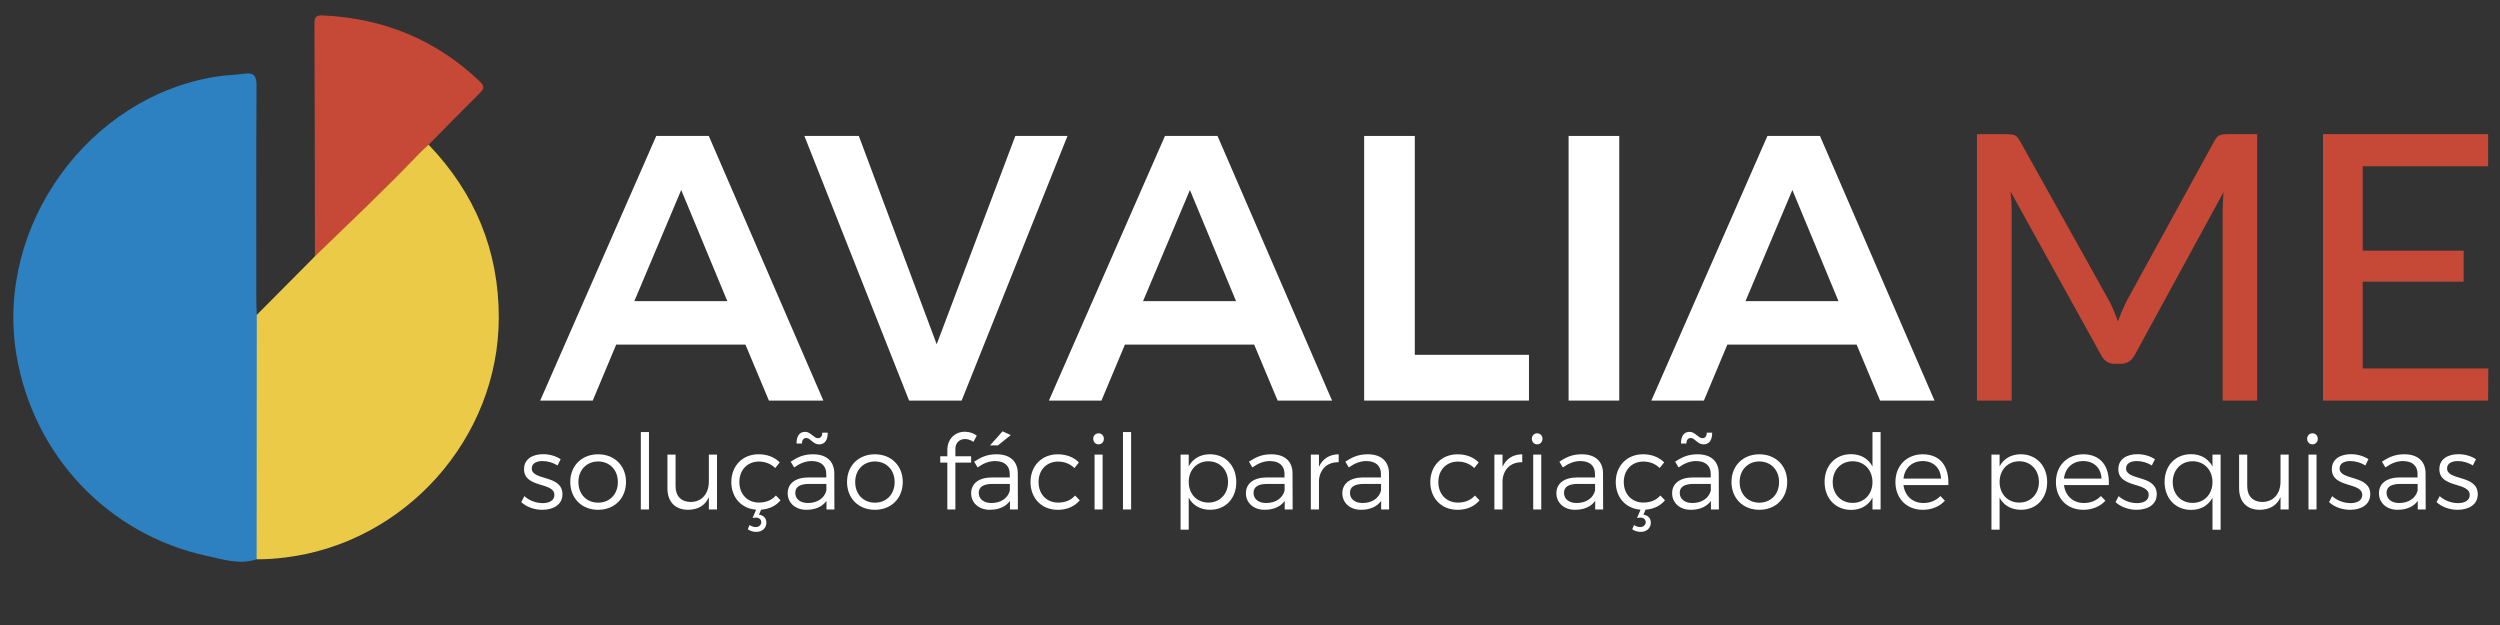 <?xml version="1.0" encoding="utf-8"?>
<!-- Generator: Adobe Illustrator 17.0.0, SVG Export Plug-In . SVG Version: 6.00 Build 0)  -->
<!DOCTYPE svg PUBLIC "-//W3C//DTD SVG 1.1//EN" "http://www.w3.org/Graphics/SVG/1.1/DTD/svg11.dtd">
<svg version="1.1" id="Camada_1" xmlns="http://www.w3.org/2000/svg" xmlns:xlink="http://www.w3.org/1999/xlink" x="0px" y="0px"
	 width="200px" height="50px" viewBox="0 0 200 50" enable-background="new 0 0 200 50" xml:space="preserve">
<rect x="0" y="0" width="200" height="50" fill="#333333" stroke="none"/>
<g>
	<path fill="#2D81C1" d="M20.53,44.742c-1.357,0.457-2.684,0.01-3.97-0.267c-7.934-1.712-13.914-8.068-15.248-16.1
		c-1.708-10.28,5.752-20.65,16.015-22.249c0.732-0.114,1.479-0.13,2.214-0.23c0.754-0.102,0.987,0.16,0.982,0.944
		c-0.034,5.729-0.019,11.459-0.017,17.188c0,0.388,0.023,0.775,0.036,1.164c0.323,0.383,0.274,0.85,0.274,1.297
		c0.008,5.653,0.008,11.307,0,16.959C20.815,43.897,20.854,44.362,20.53,44.742z"/>
	<path fill="#EACA47" d="M20.53,44.742c0.004-6.517,0.008-13.033,0.013-19.55c1.551-1.563,3.102-3.125,4.654-4.688
		c0.141-0.449,0.472-0.754,0.782-1.084c1.938-2.068,4.151-3.853,6.106-5.904c0.466-0.489,0.96-0.948,1.375-1.488
		c0.194-0.252,0.372-0.644,0.832-0.449c3.708,3.866,5.617,8.485,5.611,13.833c-0.008,9.649-7.472,17.994-17.054,19.183
		C22.073,44.691,21.307,44.755,20.53,44.742z"/>
	<path fill="#C64938" d="M34.289,11.579c-0.255,0.241-0.523,0.471-0.765,0.724c-2.694,2.817-5.529,5.491-8.33,8.201
		c-0.009-6.21-0.013-12.421-0.039-18.632c-0.003-0.52,0.161-0.664,0.664-0.641c4.841,0.231,9.055,1.926,12.575,5.298
		c0.378,0.361,0.342,0.568-0.008,0.915C37.007,8.808,35.653,10.198,34.289,11.579z"/>
</g>
<g enable-background="new    ">
	<path fill="#FFFFFF" d="M59.637,27.57H49.294l-1.875,4.477h-4.204l9.285-21.17h4.204l9.164,21.17h-4.355L59.637,27.57z
		 M58.186,24.092l-3.689-8.892l-3.75,8.892H58.186z"/>
	<path fill="#FFFFFF" d="M68.706,10.876l6.23,16.665l6.291-16.665h4.173l-8.468,21.17h-4.204l-8.377-21.17H68.706z"/>
	<path fill="#FFFFFF" d="M100.335,27.57H89.992l-1.875,4.477h-4.204l9.285-21.17h4.204l9.163,21.17h-4.354L100.335,27.57z
		 M98.883,24.092l-3.689-8.892l-3.75,8.892H98.883z"/>
	<path fill="#FFFFFF" d="M113.183,10.876v17.51h9.134v3.66h-13.186v-21.17H113.183z"/>
	<path fill="#FFFFFF" d="M129.54,10.876v21.17h-4.052v-21.17H129.54z"/>
	<path fill="#FFFFFF" d="M148.531,27.57h-10.344l-1.875,4.477h-4.203l9.284-21.17h4.204l9.163,21.17h-4.354L148.531,27.57z
		 M147.079,24.092l-3.689-8.892l-3.75,8.892H147.079z"/>
</g>
<g enable-background="new    ">
	<path fill="#C64938" d="M180.572,10.733v21.314h-2.761V16.877c0-0.228,0.007-0.47,0.021-0.728c0.016-0.257,0.032-0.52,0.053-0.786
		l-7.095,13.017c-0.248,0.484-0.629,0.727-1.144,0.727h-0.445c-0.515,0-0.891-0.242-1.128-0.727l-7.229-13.062
		c0.06,0.555,0.09,1.074,0.09,1.559v15.169h-2.776V10.733h2.346c0.276,0,0.492,0.027,0.646,0.081
		c0.153,0.055,0.299,0.206,0.438,0.453l7.125,12.765c0.139,0.257,0.267,0.529,0.386,0.816s0.232,0.573,0.341,0.861
		c0.208-0.584,0.45-1.148,0.728-1.693l6.991-12.749c0.128-0.247,0.27-0.398,0.423-0.453c0.153-0.054,0.368-0.081,0.646-0.081
		H180.572z"/>
	<path fill="#C64938" d="M199.065,29.479l-0.015,2.568h-13.21V10.733h13.21V13.3h-10.034v6.753h8.075v2.479h-8.075v6.946H199.065z"
		/>
</g>
<g enable-background="new    ">
	<path fill="#FFFFFF" d="M43.41,36.885c-0.493,0-0.868,0.176-0.868,0.593c0,0.993,2.454,0.484,2.454,2.062
		c0,0.859-0.768,1.244-1.611,1.244c-0.626,0-1.269-0.218-1.686-0.618l0.25-0.476c0.375,0.351,0.943,0.56,1.461,0.56
		c0.517,0,0.935-0.2,0.943-0.643c0.025-1.068-2.437-0.526-2.429-2.079c0-0.834,0.726-1.193,1.527-1.193
		c0.526,0,1.035,0.159,1.402,0.4l-0.25,0.501C44.261,37.019,43.819,36.885,43.41,36.885z"/>
	<path fill="#FFFFFF" d="M50.08,38.555c0,1.318-0.926,2.229-2.229,2.229s-2.229-0.91-2.229-2.229c0-1.303,0.926-2.212,2.229-2.212
		S50.08,37.252,50.08,38.555z M46.273,38.562c0,0.985,0.66,1.652,1.578,1.652s1.578-0.667,1.578-1.652
		c0-0.968-0.66-1.645-1.578-1.645S46.273,37.595,46.273,38.562z"/>
	<path fill="#FFFFFF" d="M51.917,34.564v6.193h-0.651v-6.193H51.917z"/>
	<path fill="#FFFFFF" d="M57.36,36.367v4.391h-0.651v-0.993c-0.292,0.685-0.876,1.01-1.669,1.019c-1.027,0-1.645-0.651-1.645-1.711
		v-2.705h0.651v2.538c0,0.784,0.459,1.252,1.218,1.252c0.91-0.017,1.444-0.685,1.444-1.637v-2.153H57.36z"/>
	<path fill="#FFFFFF" d="M60.892,40.774l-0.175,0.4c0.342,0.042,0.592,0.268,0.592,0.626c0.009,0.451-0.342,0.752-0.81,0.752
		c-0.25,0-0.509-0.084-0.676-0.209l0.142-0.343c0.134,0.101,0.326,0.167,0.493,0.167c0.275,0,0.451-0.191,0.442-0.4
		c0-0.191-0.15-0.358-0.417-0.358c-0.083,0-0.2,0.017-0.275,0.024l0.284-0.659c-1.177-0.083-1.986-0.968-1.986-2.212
		c0-1.302,0.91-2.22,2.178-2.22c0.709,0,1.294,0.242,1.694,0.65l-0.359,0.451c-0.333-0.325-0.776-0.518-1.31-0.518
		c-0.91,0-1.561,0.668-1.561,1.636c0,0.977,0.651,1.645,1.561,1.645c0.576,0,1.051-0.2,1.36-0.567l0.375,0.384
		C62.085,40.457,61.56,40.725,60.892,40.774z"/>
	<path fill="#FFFFFF" d="M66.119,40.758v-0.685c-0.351,0.476-0.91,0.71-1.611,0.71c-0.91,0-1.494-0.576-1.494-1.327
		c0-0.769,0.609-1.252,1.644-1.261h1.444V37.92c0-0.643-0.4-1.035-1.177-1.035c-0.484,0-0.935,0.184-1.394,0.51l-0.276-0.459
		c0.568-0.376,1.043-0.593,1.795-0.593c1.085,0,1.686,0.575,1.694,1.511l0.008,2.904H66.119z M66.11,39.247v-0.534h-1.369
		c-0.734,0-1.118,0.226-1.118,0.718c0,0.484,0.392,0.81,1.01,0.81C65.375,40.24,65.943,39.873,66.11,39.247z M64.157,35.482h-0.434
		c0-0.609,0.242-0.935,0.692-0.935c0.434,0,0.701,0.509,1.01,0.509c0.233,0,0.359-0.158,0.359-0.441h0.434
		c0,0.608-0.242,0.935-0.693,0.935c-0.484,0-0.693-0.51-1.01-0.51C64.282,35.04,64.157,35.199,64.157,35.482z"/>
	<path fill="#FFFFFF" d="M72.221,38.555c0,1.318-0.926,2.229-2.229,2.229s-2.229-0.91-2.229-2.229c0-1.303,0.926-2.212,2.229-2.212
		S72.221,37.252,72.221,38.555z M68.415,38.562c0,0.985,0.66,1.652,1.578,1.652s1.578-0.667,1.578-1.652
		c0-0.968-0.66-1.645-1.578-1.645S68.415,37.595,68.415,38.562z"/>
	<path fill="#FFFFFF" d="M76.43,35.925v0.576h1.26v0.509h-1.26v3.748h-0.643V37.01h-0.567v-0.509h0.567v-0.492
		c0-0.952,0.676-1.478,1.411-1.469c0.334,0,0.676,0.108,0.943,0.309l-0.267,0.501c-0.2-0.143-0.442-0.226-0.668-0.226
		C76.78,35.115,76.43,35.407,76.43,35.925z"/>
	<path fill="#FFFFFF" d="M80.796,40.758v-0.685c-0.351,0.476-0.91,0.71-1.611,0.71c-0.91,0-1.494-0.576-1.494-1.327
		c0-0.769,0.609-1.252,1.644-1.261h1.444V37.92c0-0.643-0.4-1.035-1.177-1.035c-0.484,0-0.935,0.184-1.394,0.51l-0.275-0.459
		c0.568-0.376,1.043-0.593,1.795-0.593c1.085,0,1.686,0.575,1.694,1.511l0.008,2.904H80.796z M80.787,39.247v-0.534h-1.369
		c-0.734,0-1.118,0.226-1.118,0.718c0,0.484,0.392,0.81,1.01,0.81C80.053,40.24,80.621,39.873,80.787,39.247z M79.828,35.633h-0.626
		l1.001-1.127l0.659,0.301L79.828,35.633z"/>
	<path fill="#FFFFFF" d="M84.645,36.927c-0.91,0-1.561,0.668-1.561,1.636c0,0.977,0.651,1.645,1.561,1.645
		c0.576,0,1.052-0.2,1.36-0.567l0.375,0.384c-0.392,0.476-1.001,0.76-1.761,0.76c-1.277,0-2.178-0.91-2.178-2.221
		c0-1.302,0.91-2.22,2.178-2.22c0.709,0,1.294,0.242,1.694,0.65l-0.359,0.451C85.621,37.119,85.179,36.927,84.645,36.927z"/>
	<path fill="#FFFFFF" d="M88.31,35.107c0,0.25-0.184,0.442-0.426,0.442c-0.242,0-0.425-0.192-0.425-0.442
		c0-0.259,0.184-0.442,0.425-0.442C88.126,34.665,88.31,34.849,88.31,35.107z M88.209,36.367v4.391h-0.643v-4.391H88.209z"/>
	<path fill="#FFFFFF" d="M90.489,34.564v6.193h-0.651v-6.193H90.489z"/>
	<path fill="#FFFFFF" d="M98.903,38.571c0,1.302-0.851,2.212-2.095,2.212c-0.785,0-1.386-0.359-1.711-0.969v2.562h-0.651v-6.01
		h0.651v0.943c0.325-0.609,0.926-0.968,1.694-0.968C98.036,36.343,98.903,37.261,98.903,38.571z M98.244,38.555
		c0-0.952-0.651-1.653-1.569-1.653c-0.926,0-1.577,0.693-1.577,1.653c0,0.968,0.651,1.652,1.577,1.652
		C97.593,40.207,98.244,39.515,98.244,38.555z"/>
	<path fill="#FFFFFF" d="M102.777,40.758v-0.685c-0.351,0.476-0.91,0.71-1.611,0.71c-0.909,0-1.493-0.576-1.493-1.327
		c0-0.769,0.609-1.252,1.644-1.261h1.444V37.92c0-0.643-0.4-1.035-1.177-1.035c-0.484,0-0.935,0.184-1.394,0.51l-0.276-0.459
		c0.568-0.376,1.043-0.593,1.794-0.593c1.085,0,1.687,0.575,1.694,1.511l0.009,2.904H102.777z M102.769,39.247v-0.534H101.4
		c-0.734,0-1.118,0.226-1.118,0.718c0,0.484,0.392,0.81,1.01,0.81C102.034,40.24,102.603,39.873,102.769,39.247z"/>
	<path fill="#FFFFFF" d="M107.094,36.343v0.634c-0.926-0.017-1.502,0.56-1.577,1.444v2.337h-0.651v-4.391h0.651v0.977
		C105.809,36.701,106.352,36.351,107.094,36.343z"/>
	<path fill="#FFFFFF" d="M110.492,40.758v-0.685c-0.351,0.476-0.91,0.71-1.611,0.71c-0.91,0-1.494-0.576-1.494-1.327
		c0-0.769,0.609-1.252,1.645-1.261h1.443V37.92c0-0.643-0.4-1.035-1.177-1.035c-0.483,0-0.935,0.184-1.394,0.51l-0.275-0.459
		c0.567-0.376,1.043-0.593,1.795-0.593c1.085,0,1.686,0.575,1.694,1.511l0.008,2.904H110.492z M110.483,39.247v-0.534h-1.369
		c-0.734,0-1.118,0.226-1.118,0.718c0,0.484,0.393,0.81,1.01,0.81C109.749,40.24,110.316,39.873,110.483,39.247z"/>
	<path fill="#FFFFFF" d="M116.629,36.927c-0.91,0-1.562,0.668-1.562,1.636c0,0.977,0.651,1.645,1.562,1.645
		c0.575,0,1.052-0.2,1.36-0.567l0.375,0.384c-0.392,0.476-1.001,0.76-1.761,0.76c-1.277,0-2.179-0.91-2.179-2.221
		c0-1.302,0.91-2.22,2.179-2.22c0.709,0,1.294,0.242,1.694,0.65l-0.359,0.451C117.605,37.119,117.163,36.927,116.629,36.927z"/>
	<path fill="#FFFFFF" d="M121.779,36.343v0.634c-0.926-0.017-1.502,0.56-1.577,1.444v2.337h-0.651v-4.391h0.651v0.977
		C120.494,36.701,121.037,36.351,121.779,36.343z"/>
	<path fill="#FFFFFF" d="M123.399,35.107c0,0.25-0.184,0.442-0.426,0.442c-0.241,0-0.425-0.192-0.425-0.442
		c0-0.259,0.184-0.442,0.425-0.442C123.216,34.665,123.399,34.849,123.399,35.107z M123.3,36.367v4.391h-0.643v-4.391H123.3z"/>
	<path fill="#FFFFFF" d="M127.615,40.758v-0.685c-0.351,0.476-0.91,0.71-1.611,0.71c-0.909,0-1.493-0.576-1.493-1.327
		c0-0.769,0.609-1.252,1.644-1.261h1.444V37.92c0-0.643-0.4-1.035-1.177-1.035c-0.484,0-0.935,0.184-1.394,0.51l-0.276-0.459
		c0.568-0.376,1.044-0.593,1.795-0.593c1.085,0,1.687,0.575,1.694,1.511l0.009,2.904H127.615z M127.606,39.247v-0.534h-1.368
		c-0.734,0-1.118,0.226-1.118,0.718c0,0.484,0.392,0.81,1.01,0.81C126.872,40.24,127.44,39.873,127.606,39.247z"/>
	<path fill="#FFFFFF" d="M131.648,40.774l-0.176,0.4c0.343,0.042,0.593,0.268,0.593,0.626c0.009,0.451-0.342,0.752-0.81,0.752
		c-0.25,0-0.509-0.084-0.676-0.209l0.142-0.343c0.134,0.101,0.325,0.167,0.492,0.167c0.275,0,0.451-0.191,0.442-0.4
		c0-0.191-0.15-0.358-0.417-0.358c-0.084,0-0.2,0.017-0.275,0.024l0.283-0.659c-1.177-0.083-1.986-0.968-1.986-2.212
		c0-1.302,0.91-2.22,2.179-2.22c0.709,0,1.294,0.242,1.694,0.65l-0.359,0.451c-0.333-0.325-0.775-0.518-1.31-0.518
		c-0.91,0-1.562,0.668-1.562,1.636c0,0.977,0.651,1.645,1.562,1.645c0.575,0,1.052-0.2,1.36-0.567l0.375,0.384
		C132.842,40.457,132.315,40.725,131.648,40.774z"/>
	<path fill="#FFFFFF" d="M136.874,40.758v-0.685c-0.351,0.476-0.91,0.71-1.611,0.71c-0.909,0-1.493-0.576-1.493-1.327
		c0-0.769,0.609-1.252,1.644-1.261h1.444V37.92c0-0.643-0.4-1.035-1.177-1.035c-0.484,0-0.935,0.184-1.394,0.51l-0.276-0.459
		c0.568-0.376,1.044-0.593,1.795-0.593c1.085,0,1.687,0.575,1.694,1.511l0.009,2.904H136.874z M136.865,39.247v-0.534h-1.368
		c-0.734,0-1.118,0.226-1.118,0.718c0,0.484,0.392,0.81,1.01,0.81C136.131,40.24,136.699,39.873,136.865,39.247z M134.913,35.482
		h-0.435c0-0.609,0.242-0.935,0.692-0.935c0.435,0,0.701,0.509,1.011,0.509c0.233,0,0.358-0.158,0.358-0.441h0.435
		c0,0.608-0.242,0.935-0.693,0.935c-0.484,0-0.692-0.51-1.01-0.51C135.038,35.04,134.913,35.199,134.913,35.482z"/>
	<path fill="#FFFFFF" d="M142.977,38.555c0,1.318-0.926,2.229-2.229,2.229c-1.302,0-2.229-0.91-2.229-2.229
		c0-1.303,0.927-2.212,2.229-2.212C142.051,36.343,142.977,37.252,142.977,38.555z M139.171,38.562c0,0.985,0.659,1.652,1.577,1.652
		s1.578-0.667,1.578-1.652c0-0.968-0.66-1.645-1.578-1.645S139.171,37.595,139.171,38.562z"/>
	<path fill="#FFFFFF" d="M150.448,34.564v6.193h-0.65v-0.943c-0.326,0.618-0.927,0.977-1.711,0.977c-1.252,0-2.12-0.927-2.12-2.236
		c0-1.311,0.868-2.221,2.111-2.221c0.784,0,1.394,0.359,1.72,0.985v-2.755H150.448z M149.798,38.571c0-0.969-0.659-1.67-1.586-1.67
		c-0.935,0-1.595,0.701-1.595,1.67c0,0.968,0.66,1.661,1.595,1.661C149.139,40.232,149.798,39.539,149.798,38.571z"/>
	<path fill="#FFFFFF" d="M155.867,38.805h-3.589c0.108,0.868,0.734,1.436,1.594,1.436c0.543,0,1.019-0.2,1.36-0.56l0.359,0.376
		c-0.417,0.459-1.035,0.727-1.77,0.727c-1.294,0-2.187-0.91-2.187-2.221s0.901-2.212,2.178-2.22
		C155.232,36.343,155.934,37.319,155.867,38.805z M155.283,38.287c-0.042-0.852-0.609-1.402-1.47-1.402
		c-0.843,0-1.443,0.551-1.535,1.402H155.283z"/>
	<path fill="#FFFFFF" d="M163.773,38.571c0,1.302-0.852,2.212-2.095,2.212c-0.785,0-1.386-0.359-1.711-0.969v2.562h-0.651v-6.01
		h0.651v0.943c0.325-0.609,0.926-0.968,1.694-0.968C162.905,36.343,163.773,37.261,163.773,38.571z M163.114,38.555
		c0-0.952-0.651-1.653-1.569-1.653c-0.927,0-1.577,0.693-1.577,1.653c0,0.968,0.65,1.652,1.577,1.652
		C162.463,40.207,163.114,39.515,163.114,38.555z"/>
	<path fill="#FFFFFF" d="M168.707,38.805h-3.589c0.108,0.868,0.734,1.436,1.595,1.436c0.542,0,1.019-0.2,1.36-0.56l0.358,0.376
		c-0.417,0.459-1.034,0.727-1.769,0.727c-1.294,0-2.188-0.91-2.188-2.221s0.901-2.212,2.179-2.22
		C168.073,36.343,168.774,37.319,168.707,38.805z M168.123,38.287c-0.042-0.852-0.609-1.402-1.469-1.402
		c-0.843,0-1.444,0.551-1.536,1.402H168.123z"/>
	<path fill="#FFFFFF" d="M170.954,36.885c-0.492,0-0.868,0.176-0.868,0.593c0,0.993,2.454,0.484,2.454,2.062
		c0,0.859-0.768,1.244-1.611,1.244c-0.626,0-1.269-0.218-1.686-0.618l0.25-0.476c0.376,0.351,0.943,0.56,1.461,0.56
		s0.935-0.2,0.943-0.643c0.024-1.068-2.438-0.526-2.429-2.079c0-0.834,0.726-1.193,1.527-1.193c0.525,0,1.035,0.159,1.402,0.4
		l-0.251,0.501C171.806,37.019,171.363,36.885,170.954,36.885z"/>
	<path fill="#FFFFFF" d="M177.649,36.367v6.01h-0.651v-2.562c-0.325,0.618-0.926,0.977-1.711,0.977c-1.252,0-2.12-0.927-2.12-2.236
		c0-1.311,0.868-2.221,2.112-2.221c0.784,0,1.394,0.359,1.719,0.985v-0.952H177.649z M176.998,38.571c0-0.969-0.659-1.67-1.586-1.67
		c-0.935,0-1.594,0.701-1.594,1.67c0,0.968,0.659,1.661,1.594,1.661C176.339,40.232,176.998,39.539,176.998,38.571z"/>
	<path fill="#FFFFFF" d="M183.093,36.367v4.391h-0.651v-0.993c-0.292,0.685-0.876,1.01-1.669,1.019
		c-1.027,0-1.645-0.651-1.645-1.711v-2.705h0.651v2.538c0,0.784,0.459,1.252,1.218,1.252c0.91-0.017,1.444-0.685,1.444-1.637v-2.153
		H183.093z"/>
	<path fill="#FFFFFF" d="M185.423,35.107c0,0.25-0.184,0.442-0.426,0.442s-0.426-0.192-0.426-0.442c0-0.259,0.184-0.442,0.426-0.442
		S185.423,34.849,185.423,35.107z M185.322,36.367v4.391h-0.643v-4.391H185.322z"/>
	<path fill="#FFFFFF" d="M188.036,36.885c-0.493,0-0.868,0.176-0.868,0.593c0,0.993,2.453,0.484,2.453,2.062
		c0,0.859-0.768,1.244-1.61,1.244c-0.626,0-1.269-0.218-1.687-0.618l0.251-0.476c0.375,0.351,0.943,0.56,1.461,0.56
		c0.517,0,0.935-0.2,0.942-0.643c0.025-1.068-2.437-0.526-2.429-2.079c0-0.834,0.727-1.193,1.527-1.193
		c0.526,0,1.035,0.159,1.402,0.4l-0.25,0.501C188.887,37.019,188.444,36.885,188.036,36.885z"/>
	<path fill="#FFFFFF" d="M193.42,40.758v-0.685c-0.351,0.476-0.91,0.71-1.611,0.71c-0.909,0-1.493-0.576-1.493-1.327
		c0-0.769,0.609-1.252,1.644-1.261h1.444V37.92c0-0.643-0.4-1.035-1.177-1.035c-0.484,0-0.935,0.184-1.394,0.51l-0.276-0.459
		c0.568-0.376,1.044-0.593,1.795-0.593c1.085,0,1.687,0.575,1.694,1.511l0.009,2.904H193.42z M193.411,39.247v-0.534h-1.368
		c-0.734,0-1.118,0.226-1.118,0.718c0,0.484,0.392,0.81,1.01,0.81C192.677,40.24,193.245,39.873,193.411,39.247z"/>
	<path fill="#FFFFFF" d="M196.635,36.885c-0.492,0-0.868,0.176-0.868,0.593c0,0.993,2.454,0.484,2.454,2.062
		c0,0.859-0.768,1.244-1.611,1.244c-0.626,0-1.269-0.218-1.686-0.618l0.25-0.476c0.376,0.351,0.943,0.56,1.461,0.56
		s0.935-0.2,0.943-0.643c0.024-1.068-2.438-0.526-2.429-2.079c0-0.834,0.726-1.193,1.527-1.193c0.525,0,1.035,0.159,1.402,0.4
		l-0.251,0.501C197.486,37.019,197.044,36.885,196.635,36.885z"/>
</g>
</svg>
